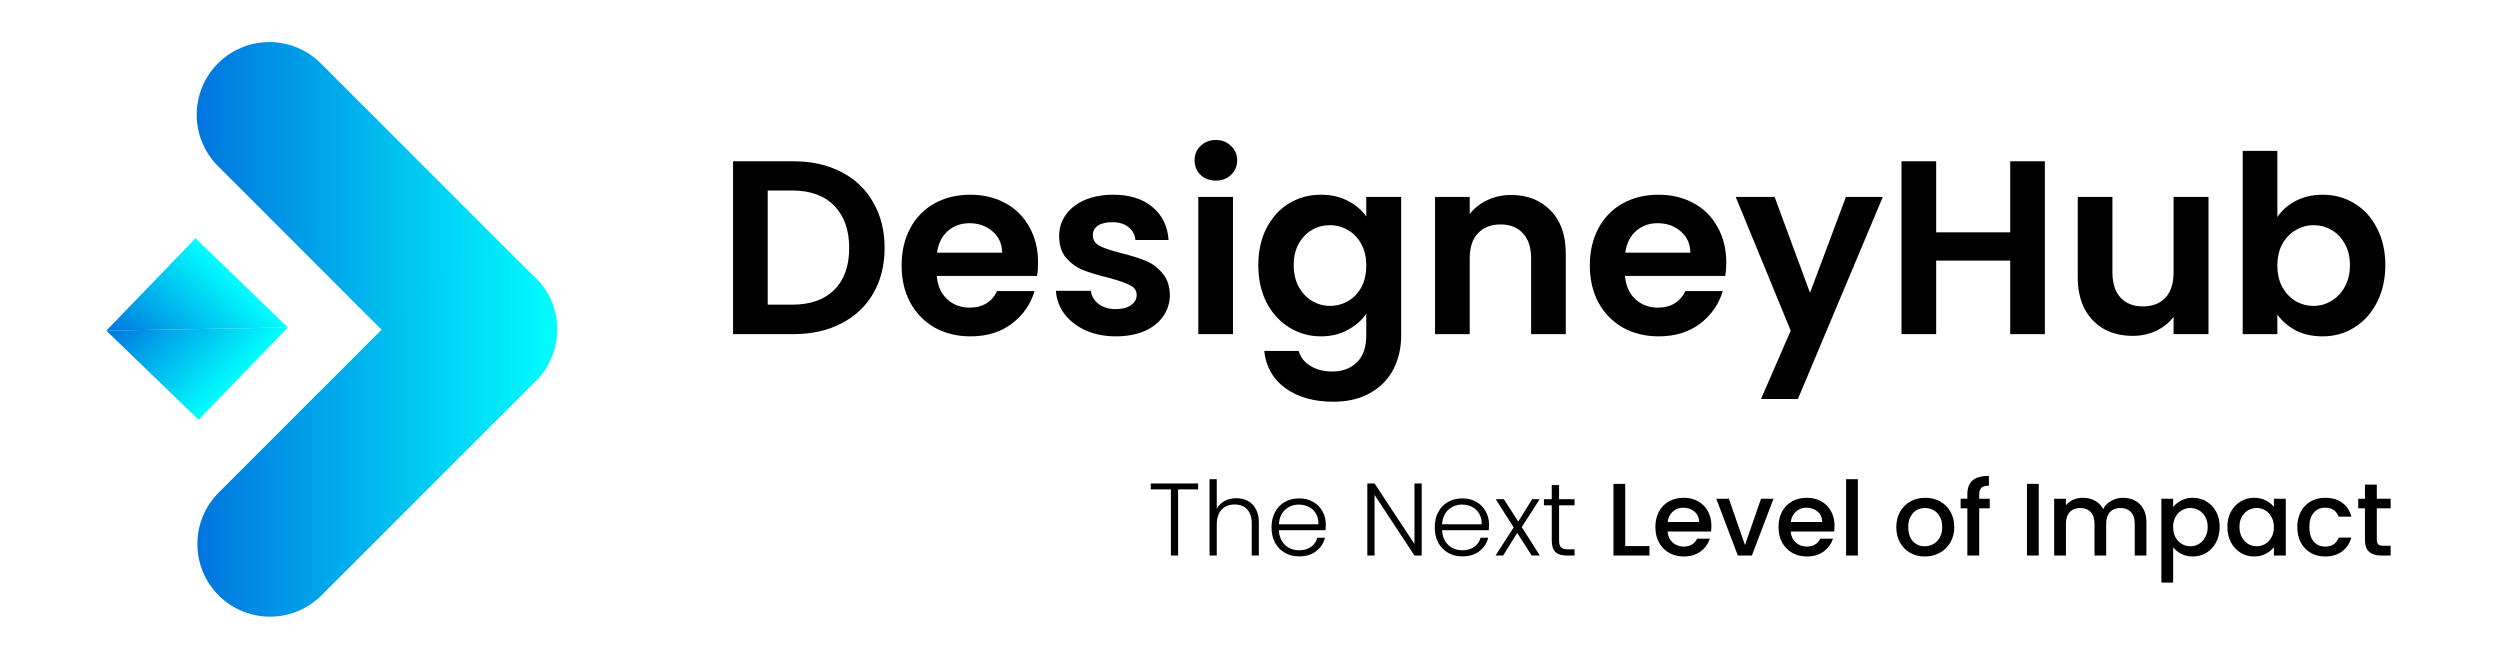 <svg width="3150" height="830" viewBox="0 0 3150 830" fill="none" xmlns="http://www.w3.org/2000/svg">
<path d="M404.134 79.815L674.438 350.031C691.619 367.211 701.271 390.513 701.271 414.809C701.271 439.106 691.619 462.407 674.438 479.587C657.257 496.768 633.955 506.419 609.658 506.419C585.361 506.419 562.059 496.768 544.878 479.587L274.656 209.29C266.154 200.789 259.411 190.696 254.81 179.588C250.208 168.481 247.84 156.575 247.84 144.553C247.84 132.53 250.208 120.625 254.81 109.517C259.411 98.409 266.154 88.317 274.656 79.815C283.158 71.314 293.251 64.57 304.359 59.969C315.467 55.368 327.372 53 339.395 53C351.418 53 363.324 55.368 374.432 59.969C385.54 64.57 395.633 71.314 404.134 79.815Z" fill="url(#paint0_linear_33_2)"/>
<path d="M675.279 350.494C683.785 358.993 690.533 369.085 695.137 380.193C699.741 391.301 702.111 403.207 702.111 415.232C702.111 427.256 699.741 439.163 695.137 450.271C690.533 461.379 683.785 471.47 675.279 479.969L404.975 750.185C396.473 758.686 386.381 765.43 375.273 770.031C364.165 774.632 352.259 777 340.236 777C328.213 777 316.308 774.632 305.2 770.031C294.092 765.43 283.999 758.686 275.497 750.185C266.995 741.683 260.251 731.591 255.65 720.483C251.049 709.375 248.681 697.47 248.681 685.447C248.681 673.424 251.049 661.519 255.65 650.412C260.251 639.304 266.995 629.211 275.497 620.71L545.719 350.494C562.909 333.33 586.207 323.69 610.499 323.69C634.791 323.69 658.09 333.33 675.279 350.494Z" fill="url(#paint1_linear_33_2)"/>
<path d="M250.283 528.966L362.681 412.574L133.889 416.565L250.283 528.966Z" fill="url(#paint2_linear_33_2)"/>
<path d="M246.351 300.231L133.951 416.625L362.684 412.571L246.351 300.231Z" fill="url(#paint3_linear_33_2)"/>
<path d="M999.767 203.224C1022.65 203.224 1042.72 207.696 1059.98 216.64C1077.46 225.584 1090.87 238.376 1100.23 255.016C1109.8 271.448 1114.58 290.584 1114.58 312.424C1114.58 334.264 1109.8 353.4 1100.23 369.832C1090.87 386.056 1077.46 398.64 1059.98 407.584C1042.72 416.528 1022.65 421 999.767 421H923.639V203.224H999.767ZM998.207 383.872C1021.09 383.872 1038.77 377.632 1051.25 365.152C1063.73 352.672 1069.97 335.096 1069.97 312.424C1069.97 289.752 1063.73 272.072 1051.25 259.384C1038.77 246.488 1021.09 240.04 998.207 240.04H967.319V383.872H998.207ZM1307.96 330.832C1307.96 337.072 1307.54 342.688 1306.71 347.68H1180.35C1181.39 360.16 1185.76 369.936 1193.46 377.008C1201.15 384.08 1210.62 387.616 1221.85 387.616C1238.07 387.616 1249.62 380.648 1256.48 366.712H1303.59C1298.6 383.352 1289.03 397.08 1274.89 407.896C1260.74 418.504 1243.38 423.808 1222.78 423.808C1206.14 423.808 1191.17 420.168 1177.86 412.888C1164.75 405.4 1154.46 394.896 1146.97 381.376C1139.69 367.856 1136.05 352.256 1136.05 334.576C1136.05 316.688 1139.69 300.984 1146.97 287.464C1154.25 273.944 1164.44 263.544 1177.54 256.264C1190.65 248.984 1205.73 245.344 1222.78 245.344C1239.22 245.344 1253.88 248.88 1266.78 255.952C1279.88 263.024 1289.97 273.112 1297.04 286.216C1304.32 299.112 1307.96 313.984 1307.96 330.832ZM1262.72 318.352C1262.51 307.12 1258.46 298.176 1250.55 291.52C1242.65 284.656 1232.98 281.224 1221.54 281.224C1210.72 281.224 1201.57 284.552 1194.08 291.208C1186.8 297.656 1182.33 306.704 1180.66 318.352H1262.72ZM1405.99 423.808C1391.84 423.808 1379.15 421.312 1367.92 416.32C1356.69 411.12 1347.75 404.152 1341.09 395.416C1334.64 386.68 1331.11 377.008 1330.48 366.4H1374.47C1375.31 373.056 1378.53 378.568 1384.15 382.936C1389.97 387.304 1397.15 389.488 1405.67 389.488C1413.99 389.488 1420.44 387.824 1425.02 384.496C1429.8 381.168 1432.19 376.904 1432.19 371.704C1432.19 366.088 1429.28 361.928 1423.46 359.224C1417.84 356.312 1408.79 353.192 1396.31 349.864C1383.42 346.744 1372.81 343.52 1364.49 340.192C1356.38 336.864 1349.31 331.768 1343.27 324.904C1337.45 318.04 1334.54 308.784 1334.54 297.136C1334.54 287.568 1337.24 278.832 1342.65 270.928C1348.27 263.024 1356.17 256.784 1366.36 252.208C1376.76 247.632 1388.93 245.344 1402.87 245.344C1423.46 245.344 1439.89 250.544 1452.16 260.944C1464.43 271.136 1471.19 284.968 1472.44 302.44H1430.63C1430.01 295.576 1427.1 290.168 1421.9 286.216C1416.91 282.056 1410.15 279.976 1401.62 279.976C1393.71 279.976 1387.58 281.432 1383.21 284.344C1379.05 287.256 1376.97 291.312 1376.97 296.512C1376.97 302.336 1379.88 306.808 1385.71 309.928C1391.53 312.84 1400.58 315.856 1412.85 318.976C1425.33 322.096 1435.63 325.32 1443.74 328.648C1451.85 331.976 1458.82 337.176 1464.64 344.248C1470.67 351.112 1473.79 360.264 1474 371.704C1474 381.688 1471.19 390.632 1465.58 398.536C1460.17 406.44 1452.27 412.68 1441.87 417.256C1431.67 421.624 1419.71 423.808 1405.99 423.808ZM1532.01 227.56C1524.31 227.56 1517.87 225.168 1512.67 220.384C1507.67 215.392 1505.18 209.256 1505.18 201.976C1505.18 194.696 1507.67 188.664 1512.67 183.88C1517.87 178.888 1524.31 176.392 1532.01 176.392C1539.71 176.392 1546.05 178.888 1551.04 183.88C1556.24 188.664 1558.84 194.696 1558.84 201.976C1558.84 209.256 1556.24 215.392 1551.04 220.384C1546.05 225.168 1539.71 227.56 1532.01 227.56ZM1553.54 248.152V421H1509.86V248.152H1553.54ZM1664.4 245.344C1677.29 245.344 1688.63 247.944 1698.41 253.144C1708.18 258.136 1715.88 264.688 1721.49 272.8V248.152H1765.49V422.248C1765.49 438.264 1762.26 452.512 1755.81 464.992C1749.37 477.68 1739.69 487.664 1726.8 494.944C1713.9 502.432 1698.3 506.176 1680 506.176C1655.45 506.176 1635.28 500.456 1619.47 489.016C1603.87 477.576 1595.03 461.976 1592.95 442.216H1636.32C1638.61 450.12 1643.49 456.36 1650.98 460.936C1658.68 465.72 1667.93 468.112 1678.75 468.112C1691.44 468.112 1701.73 464.264 1709.64 456.568C1717.54 449.08 1721.49 437.64 1721.49 422.248V395.416C1715.88 403.528 1708.08 410.288 1698.09 415.696C1688.32 421.104 1677.09 423.808 1664.4 423.808C1649.84 423.808 1636.53 420.064 1624.46 412.576C1612.4 405.088 1602.83 394.584 1595.76 381.064C1588.89 367.336 1585.46 351.632 1585.46 333.952C1585.46 316.48 1588.89 300.984 1595.76 287.464C1602.83 273.944 1612.29 263.544 1624.15 256.264C1636.21 248.984 1649.63 245.344 1664.4 245.344ZM1721.49 334.576C1721.49 323.968 1719.41 314.92 1715.25 307.432C1711.09 299.736 1705.48 293.912 1698.41 289.96C1691.33 285.8 1683.74 283.72 1675.63 283.72C1667.52 283.72 1660.03 285.696 1653.17 289.648C1646.3 293.6 1640.69 299.424 1636.32 307.12C1632.16 314.608 1630.08 323.552 1630.08 333.952C1630.08 344.352 1632.16 353.504 1636.32 361.408C1640.69 369.104 1646.3 375.032 1653.17 379.192C1660.24 383.352 1667.73 385.432 1675.63 385.432C1683.74 385.432 1691.33 383.456 1698.41 379.504C1705.48 375.344 1711.09 369.52 1715.25 362.032C1719.41 354.336 1721.49 345.184 1721.49 334.576ZM1903.93 245.656C1924.52 245.656 1941.16 252.208 1953.85 265.312C1966.54 278.208 1972.88 296.304 1972.88 319.6V421H1929.2V325.528C1929.2 311.8 1925.77 301.296 1918.91 294.016C1912.04 286.528 1902.68 282.784 1890.83 282.784C1878.76 282.784 1869.2 286.528 1862.12 294.016C1855.26 301.296 1851.83 311.8 1851.83 325.528V421H1808.15V248.152H1851.83V269.68C1857.65 262.192 1865.04 256.368 1873.98 252.208C1883.13 247.84 1893.12 245.656 1903.93 245.656ZM2175.1 330.832C2175.1 337.072 2174.68 342.688 2173.85 347.68H2047.49C2048.53 360.16 2052.9 369.936 2060.6 377.008C2068.29 384.08 2077.76 387.616 2088.99 387.616C2105.21 387.616 2116.76 380.648 2123.62 366.712H2170.73C2165.74 383.352 2156.17 397.08 2142.03 407.896C2127.88 418.504 2110.52 423.808 2089.92 423.808C2073.28 423.808 2058.31 420.168 2045 412.888C2031.89 405.4 2021.6 394.896 2014.11 381.376C2006.83 367.856 2003.19 352.256 2003.19 334.576C2003.19 316.688 2006.83 300.984 2014.11 287.464C2021.39 273.944 2031.58 263.544 2044.68 256.264C2057.79 248.984 2072.87 245.344 2089.92 245.344C2106.36 245.344 2121.02 248.88 2133.92 255.952C2147.02 263.024 2157.11 273.112 2164.18 286.216C2171.46 299.112 2175.1 313.984 2175.1 330.832ZM2129.86 318.352C2129.65 307.12 2125.6 298.176 2117.69 291.52C2109.79 284.656 2100.12 281.224 2088.68 281.224C2077.86 281.224 2068.71 284.552 2061.22 291.208C2053.94 297.656 2049.47 306.704 2047.8 318.352H2129.86ZM2372.34 248.152L2265.33 502.744H2218.84L2256.28 416.632L2187.02 248.152H2236L2280.62 368.896L2325.86 248.152H2372.34ZM2576.54 203.224V421H2532.86V328.336H2439.57V421H2395.89V203.224H2439.57V292.768H2532.86V203.224H2576.54ZM2782.71 248.152V421H2738.71V399.16C2733.1 406.648 2725.71 412.576 2716.56 416.944C2707.62 421.104 2697.84 423.184 2687.23 423.184C2673.71 423.184 2661.75 420.376 2651.35 414.76C2640.95 408.936 2632.74 400.512 2626.71 389.488C2620.88 378.256 2617.97 364.944 2617.97 349.552V248.152H2661.65V343.312C2661.65 357.04 2665.08 367.648 2671.95 375.136C2678.81 382.416 2688.17 386.056 2700.03 386.056C2712.09 386.056 2721.55 382.416 2728.42 375.136C2735.28 367.648 2738.71 357.04 2738.71 343.312V248.152H2782.71ZM2869.48 273.424C2875.1 265.104 2882.8 258.344 2892.57 253.144C2902.56 247.944 2913.89 245.344 2926.58 245.344C2941.35 245.344 2954.66 248.984 2966.52 256.264C2978.58 263.544 2988.04 273.944 2994.91 287.464C3001.98 300.776 3005.52 316.272 3005.52 333.952C3005.52 351.632 3001.98 367.336 2994.91 381.064C2988.04 394.584 2978.58 405.088 2966.52 412.576C2954.66 420.064 2941.35 423.808 2926.58 423.808C2913.68 423.808 2902.35 421.312 2892.57 416.32C2883 411.12 2875.31 404.464 2869.48 396.352V421H2825.8V190.12H2869.48V273.424ZM2960.9 333.952C2960.9 323.552 2958.72 314.608 2954.35 307.12C2950.19 299.424 2944.57 293.6 2937.5 289.648C2930.64 285.696 2923.15 283.72 2915.04 283.72C2907.13 283.72 2899.64 285.8 2892.57 289.96C2885.71 293.912 2880.09 299.736 2875.72 307.432C2871.56 315.128 2869.48 324.176 2869.48 334.576C2869.48 344.976 2871.56 354.024 2875.72 361.72C2880.09 369.416 2885.71 375.344 2892.57 379.504C2899.64 383.456 2907.13 385.432 2915.04 385.432C2923.15 385.432 2930.64 383.352 2937.5 379.192C2944.57 375.032 2950.19 369.104 2954.35 361.408C2958.72 353.712 2960.9 344.56 2960.9 333.952Z" fill="black"/>
<path d="M1509.65 609.13V616.67H1484.43V700H1475.33V616.67H1449.98V609.13H1509.65ZM1557.82 627.72C1563.19 627.72 1568 628.847 1572.25 631.1C1576.58 633.353 1579.96 636.82 1582.39 641.5C1584.9 646.093 1586.16 651.727 1586.16 658.4V700H1577.19V659.44C1577.19 651.727 1575.24 645.833 1571.34 641.76C1567.53 637.687 1562.28 635.65 1555.61 635.65C1548.76 635.65 1543.3 637.817 1539.23 642.15C1535.16 646.483 1533.12 652.853 1533.12 661.26V700H1524.02V603.8H1533.12V641.11C1535.37 636.863 1538.67 633.57 1543 631.23C1547.42 628.89 1552.36 627.72 1557.82 627.72ZM1670.51 660.87C1670.51 663.99 1670.42 666.373 1670.25 668.02H1611.36C1611.62 673.393 1612.92 677.987 1615.26 681.8C1617.6 685.613 1620.67 688.517 1624.49 690.51C1628.3 692.417 1632.46 693.37 1636.97 693.37C1642.86 693.37 1647.8 691.94 1651.79 689.08C1655.86 686.22 1658.55 682.363 1659.85 677.51H1669.47C1667.73 684.443 1664.01 690.12 1658.29 694.54C1652.65 698.873 1645.55 701.04 1636.97 701.04C1630.29 701.04 1624.31 699.567 1619.03 696.62C1613.74 693.587 1609.58 689.34 1606.55 683.88C1603.6 678.333 1602.13 671.877 1602.13 664.51C1602.13 657.143 1603.6 650.687 1606.55 645.14C1609.49 639.593 1613.61 635.347 1618.9 632.4C1624.18 629.453 1630.21 627.98 1636.97 627.98C1643.73 627.98 1649.62 629.453 1654.65 632.4C1659.76 635.347 1663.66 639.333 1666.35 644.36C1669.12 649.3 1670.51 654.803 1670.51 660.87ZM1661.28 660.61C1661.36 655.323 1660.28 650.817 1658.03 647.09C1655.86 643.363 1652.87 640.547 1649.06 638.64C1645.24 636.733 1641.08 635.78 1636.58 635.78C1629.82 635.78 1624.05 637.947 1619.29 642.28C1614.52 646.613 1611.88 652.723 1611.36 660.61H1661.28ZM1791.34 700H1782.24L1731.93 623.56V700H1722.83V609.13H1731.93L1782.24 685.44V609.13H1791.34V700ZM1876.17 660.87C1876.17 663.99 1876.08 666.373 1875.91 668.02H1817.02C1817.28 673.393 1818.58 677.987 1820.92 681.8C1823.26 685.613 1826.34 688.517 1830.15 690.51C1833.96 692.417 1838.12 693.37 1842.63 693.37C1848.52 693.37 1853.46 691.94 1857.45 689.08C1861.52 686.22 1864.21 682.363 1865.51 677.51H1875.13C1873.4 684.443 1869.67 690.12 1863.95 694.54C1858.32 698.873 1851.21 701.04 1842.63 701.04C1835.96 701.04 1829.98 699.567 1824.69 696.62C1819.4 693.587 1815.24 689.34 1812.21 683.88C1809.26 678.333 1807.79 671.877 1807.79 664.51C1807.79 657.143 1809.26 650.687 1812.21 645.14C1815.16 639.593 1819.27 635.347 1824.56 632.4C1829.85 629.453 1835.87 627.98 1842.63 627.98C1849.39 627.98 1855.28 629.453 1860.31 632.4C1865.42 635.347 1869.32 639.333 1872.01 644.36C1874.78 649.3 1876.17 654.803 1876.17 660.87ZM1866.94 660.61C1867.03 655.323 1865.94 650.817 1863.69 647.09C1861.52 643.363 1858.53 640.547 1854.72 638.64C1850.91 636.733 1846.75 635.78 1842.24 635.78C1835.48 635.78 1829.72 637.947 1824.95 642.28C1820.18 646.613 1817.54 652.723 1817.02 660.61H1866.94ZM1930 700L1911.67 671.4L1893.99 700H1884.37L1907.25 664.51L1884.63 629.02H1894.9L1912.97 657.23L1930.52 629.02H1940.01L1917.39 664.12L1940.27 700H1930ZM1964.44 636.69V680.76C1964.44 685.093 1965.27 688.083 1966.91 689.73C1968.56 691.377 1971.46 692.2 1975.62 692.2H1983.94V700H1974.19C1967.78 700 1963.01 698.527 1959.89 695.58C1956.77 692.547 1955.21 687.607 1955.21 680.76V636.69H1945.33V629.02H1955.21V611.21H1964.44V629.02H1983.94V636.69H1964.44ZM2047.78 688.04H2078.33V700H2032.96V609.65H2047.78V688.04ZM2156.37 662.43C2156.37 665.117 2156.2 667.543 2155.85 669.71H2101.12C2101.56 675.43 2103.68 680.023 2107.49 683.49C2111.31 686.957 2115.99 688.69 2121.53 688.69C2129.51 688.69 2135.14 685.353 2138.43 678.68H2154.42C2152.26 685.267 2148.31 690.683 2142.59 694.93C2136.96 699.09 2129.94 701.17 2121.53 701.17C2114.69 701.17 2108.53 699.653 2103.07 696.62C2097.7 693.5 2093.45 689.167 2090.33 683.62C2087.3 677.987 2085.78 671.487 2085.78 664.12C2085.78 656.753 2087.26 650.297 2090.2 644.75C2093.24 639.117 2097.44 634.783 2102.81 631.75C2108.27 628.717 2114.51 627.2 2121.53 627.2C2128.29 627.2 2134.32 628.673 2139.6 631.62C2144.89 634.567 2149.01 638.727 2151.95 644.1C2154.9 649.387 2156.37 655.497 2156.37 662.43ZM2140.9 657.75C2140.82 652.29 2138.87 647.913 2135.05 644.62C2131.24 641.327 2126.52 639.68 2120.88 639.68C2115.77 639.68 2111.39 641.327 2107.75 644.62C2104.11 647.827 2101.95 652.203 2101.25 657.75H2140.9ZM2198.65 686.74L2218.93 628.37H2234.66L2207.36 700H2189.68L2162.51 628.37H2178.37L2198.65 686.74ZM2311.51 662.43C2311.51 665.117 2311.34 667.543 2310.99 669.71H2256.26C2256.69 675.43 2258.82 680.023 2262.63 683.49C2266.44 686.957 2271.12 688.69 2276.67 688.69C2284.64 688.69 2290.28 685.353 2293.57 678.68H2309.56C2307.39 685.267 2303.45 690.683 2297.73 694.93C2292.1 699.09 2285.08 701.17 2276.67 701.17C2269.82 701.17 2263.67 699.653 2258.21 696.62C2252.84 693.5 2248.59 689.167 2245.47 683.62C2242.44 677.987 2240.92 671.487 2240.92 664.12C2240.92 656.753 2242.39 650.297 2245.34 644.75C2248.37 639.117 2252.58 634.783 2257.95 631.75C2263.41 628.717 2269.65 627.2 2276.67 627.2C2283.43 627.2 2289.45 628.673 2294.74 631.62C2300.03 634.567 2304.14 638.727 2307.09 644.1C2310.04 649.387 2311.51 655.497 2311.51 662.43ZM2296.04 657.75C2295.95 652.29 2294 647.913 2290.19 644.62C2286.38 641.327 2281.65 639.68 2276.02 639.68C2270.91 639.68 2266.53 641.327 2262.89 644.62C2259.25 647.827 2257.08 652.203 2256.39 657.75H2296.04ZM2340.92 603.8V700H2326.1V603.8H2340.92ZM2425.21 701.17C2418.45 701.17 2412.34 699.653 2406.88 696.62C2401.42 693.5 2397.13 689.167 2394.01 683.62C2390.89 677.987 2389.33 671.487 2389.33 664.12C2389.33 656.84 2390.94 650.383 2394.14 644.75C2397.35 639.117 2401.73 634.783 2407.27 631.75C2412.82 628.717 2419.02 627.2 2425.86 627.2C2432.71 627.2 2438.91 628.717 2444.45 631.75C2450 634.783 2454.38 639.117 2457.58 644.75C2460.79 650.383 2462.39 656.84 2462.39 664.12C2462.39 671.4 2460.75 677.857 2457.45 683.49C2454.16 689.123 2449.65 693.5 2443.93 696.62C2438.3 699.653 2432.06 701.17 2425.21 701.17ZM2425.21 688.3C2429.03 688.3 2432.58 687.39 2435.87 685.57C2439.25 683.75 2441.98 681.02 2444.06 677.38C2446.14 673.74 2447.18 669.32 2447.18 664.12C2447.18 658.92 2446.19 654.543 2444.19 650.99C2442.2 647.35 2439.56 644.62 2436.26 642.8C2432.97 640.98 2429.42 640.07 2425.6 640.07C2421.79 640.07 2418.24 640.98 2414.94 642.8C2411.74 644.62 2409.18 647.35 2407.27 650.99C2405.37 654.543 2404.41 658.92 2404.41 664.12C2404.41 671.833 2406.36 677.813 2410.26 682.06C2414.25 686.22 2419.23 688.3 2425.21 688.3ZM2507.07 640.46H2493.81V700H2478.86V640.46H2470.41V628.37H2478.86V623.3C2478.86 615.067 2481.03 609.087 2485.36 605.36C2489.78 601.547 2496.67 599.64 2506.03 599.64V611.99C2501.53 611.99 2498.36 612.857 2496.54 614.59C2494.72 616.237 2493.81 619.14 2493.81 623.3V628.37H2507.07V640.46ZM2568.8 609.65V700H2553.98V609.65H2568.8ZM2674.96 627.2C2680.6 627.2 2685.62 628.37 2690.04 630.71C2694.55 633.05 2698.06 636.517 2700.57 641.11C2703.17 645.703 2704.47 651.25 2704.47 657.75V700H2689.78V659.96C2689.78 653.547 2688.18 648.65 2684.97 645.27C2681.77 641.803 2677.39 640.07 2671.84 640.07C2666.3 640.07 2661.88 641.803 2658.58 645.27C2655.38 648.65 2653.77 653.547 2653.77 659.96V700H2639.08V659.96C2639.08 653.547 2637.48 648.65 2634.27 645.27C2631.07 641.803 2626.69 640.07 2621.14 640.07C2615.6 640.07 2611.18 641.803 2607.88 645.27C2604.68 648.65 2603.07 653.547 2603.07 659.96V700H2588.25V628.37H2603.07V636.56C2605.5 633.613 2608.58 631.317 2612.3 629.67C2616.03 628.023 2620.02 627.2 2624.26 627.2C2629.98 627.2 2635.1 628.413 2639.6 630.84C2644.11 633.267 2647.58 636.777 2650 641.37C2652.17 637.037 2655.55 633.613 2660.14 631.1C2664.74 628.5 2669.68 627.2 2674.96 627.2ZM2738.15 638.9C2740.67 635.607 2744.09 632.833 2748.42 630.58C2752.76 628.327 2757.65 627.2 2763.11 627.2C2769.35 627.2 2775.03 628.76 2780.14 631.88C2785.34 634.913 2789.42 639.203 2792.36 644.75C2795.31 650.297 2796.78 656.667 2796.78 663.86C2796.78 671.053 2795.31 677.51 2792.36 683.23C2789.42 688.863 2785.34 693.283 2780.14 696.49C2775.03 699.61 2769.35 701.17 2763.11 701.17C2757.65 701.17 2752.8 700.087 2748.55 697.92C2744.31 695.667 2740.84 692.893 2738.15 689.6V734.06H2723.33V628.37H2738.15V638.9ZM2781.7 663.86C2781.7 658.92 2780.66 654.673 2778.58 651.12C2776.59 647.48 2773.9 644.75 2770.52 642.93C2767.23 641.023 2763.68 640.07 2759.86 640.07C2756.14 640.07 2752.58 641.023 2749.2 642.93C2745.91 644.837 2743.22 647.61 2741.14 651.25C2739.15 654.89 2738.15 659.18 2738.15 664.12C2738.15 669.06 2739.15 673.393 2741.14 677.12C2743.22 680.76 2745.91 683.533 2749.2 685.44C2752.58 687.347 2756.14 688.3 2759.86 688.3C2763.68 688.3 2767.23 687.347 2770.52 685.44C2773.9 683.447 2776.59 680.587 2778.58 676.86C2780.66 673.133 2781.7 668.8 2781.7 663.86ZM2806.5 663.86C2806.5 656.667 2807.97 650.297 2810.92 644.75C2813.95 639.203 2818.02 634.913 2823.14 631.88C2828.34 628.76 2834.06 627.2 2840.3 627.2C2845.93 627.2 2850.83 628.327 2854.99 630.58C2859.23 632.747 2862.61 635.477 2865.13 638.77V628.37H2880.08V700H2865.13V689.34C2862.61 692.72 2859.19 695.537 2854.86 697.79C2850.52 700.043 2845.58 701.17 2840.04 701.17C2833.88 701.17 2828.25 699.61 2823.14 696.49C2818.02 693.283 2813.95 688.863 2810.92 683.23C2807.97 677.51 2806.5 671.053 2806.5 663.86ZM2865.13 664.12C2865.13 659.18 2864.09 654.89 2862.01 651.25C2860.01 647.61 2857.37 644.837 2854.08 642.93C2850.78 641.023 2847.23 640.07 2843.42 640.07C2839.6 640.07 2836.05 641.023 2832.76 642.93C2829.46 644.75 2826.78 647.48 2824.7 651.12C2822.7 654.673 2821.71 658.92 2821.71 663.86C2821.71 668.8 2822.7 673.133 2824.7 676.86C2826.78 680.587 2829.46 683.447 2832.76 685.44C2836.14 687.347 2839.69 688.3 2843.42 688.3C2847.23 688.3 2850.78 687.347 2854.08 685.44C2857.37 683.533 2860.01 680.76 2862.01 677.12C2864.09 673.393 2865.13 669.06 2865.13 664.12ZM2894.6 664.12C2894.6 656.753 2896.08 650.297 2899.02 644.75C2902.06 639.117 2906.22 634.783 2911.5 631.75C2916.79 628.717 2922.86 627.2 2929.7 627.2C2938.37 627.2 2945.52 629.28 2951.15 633.44C2956.87 637.513 2960.73 643.363 2962.72 650.99H2946.73C2945.43 647.437 2943.35 644.663 2940.49 642.67C2937.63 640.677 2934.04 639.68 2929.7 639.68C2923.64 639.68 2918.78 641.847 2915.14 646.18C2911.59 650.427 2909.81 656.407 2909.81 664.12C2909.81 671.833 2911.59 677.857 2915.14 682.19C2918.78 686.523 2923.64 688.69 2929.7 688.69C2938.28 688.69 2943.96 684.92 2946.73 677.38H2962.72C2960.64 684.66 2956.74 690.467 2951.02 694.8C2945.3 699.047 2938.2 701.17 2929.7 701.17C2922.86 701.17 2916.79 699.653 2911.5 696.62C2906.22 693.5 2902.06 689.167 2899.02 683.62C2896.08 677.987 2894.6 671.487 2894.6 664.12ZM2994.78 640.46V680.11C2994.78 682.797 2995.39 684.747 2996.6 685.96C2997.9 687.087 3000.07 687.65 3003.1 687.65H3012.2V700H3000.5C2993.83 700 2988.72 698.44 2985.16 695.32C2981.61 692.2 2979.83 687.13 2979.83 680.11V640.46H2971.38V628.37H2979.83V610.56H2994.78V628.37H3012.2V640.46H2994.78Z" fill="black"/>
<defs>
<linearGradient id="paint0_linear_33_2" x1="701.271" y1="279.71" x2="247.84" y2="279.71" gradientUnits="userSpaceOnUse">
<stop stop-color="#00FEFE"/>
<stop offset="1" stop-color="#0075DF"/>
</linearGradient>
<linearGradient id="paint1_linear_33_2" x1="702.111" y1="550.345" x2="248.681" y2="550.345" gradientUnits="userSpaceOnUse">
<stop stop-color="#00FEFE"/>
<stop offset="1" stop-color="#0075DF"/>
</linearGradient>
<linearGradient id="paint2_linear_33_2" x1="190.088" y1="358.369" x2="306.482" y2="470.77" gradientUnits="userSpaceOnUse">
<stop stop-color="#0075DF"/>
<stop offset="1" stop-color="#00FEFE"/>
</linearGradient>
<linearGradient id="paint3_linear_33_2" x1="192.117" y1="472.795" x2="304.517" y2="356.401" gradientUnits="userSpaceOnUse">
<stop stop-color="#0075DF"/>
<stop offset="1" stop-color="#00FEFE"/>
</linearGradient>
</defs>
</svg>

